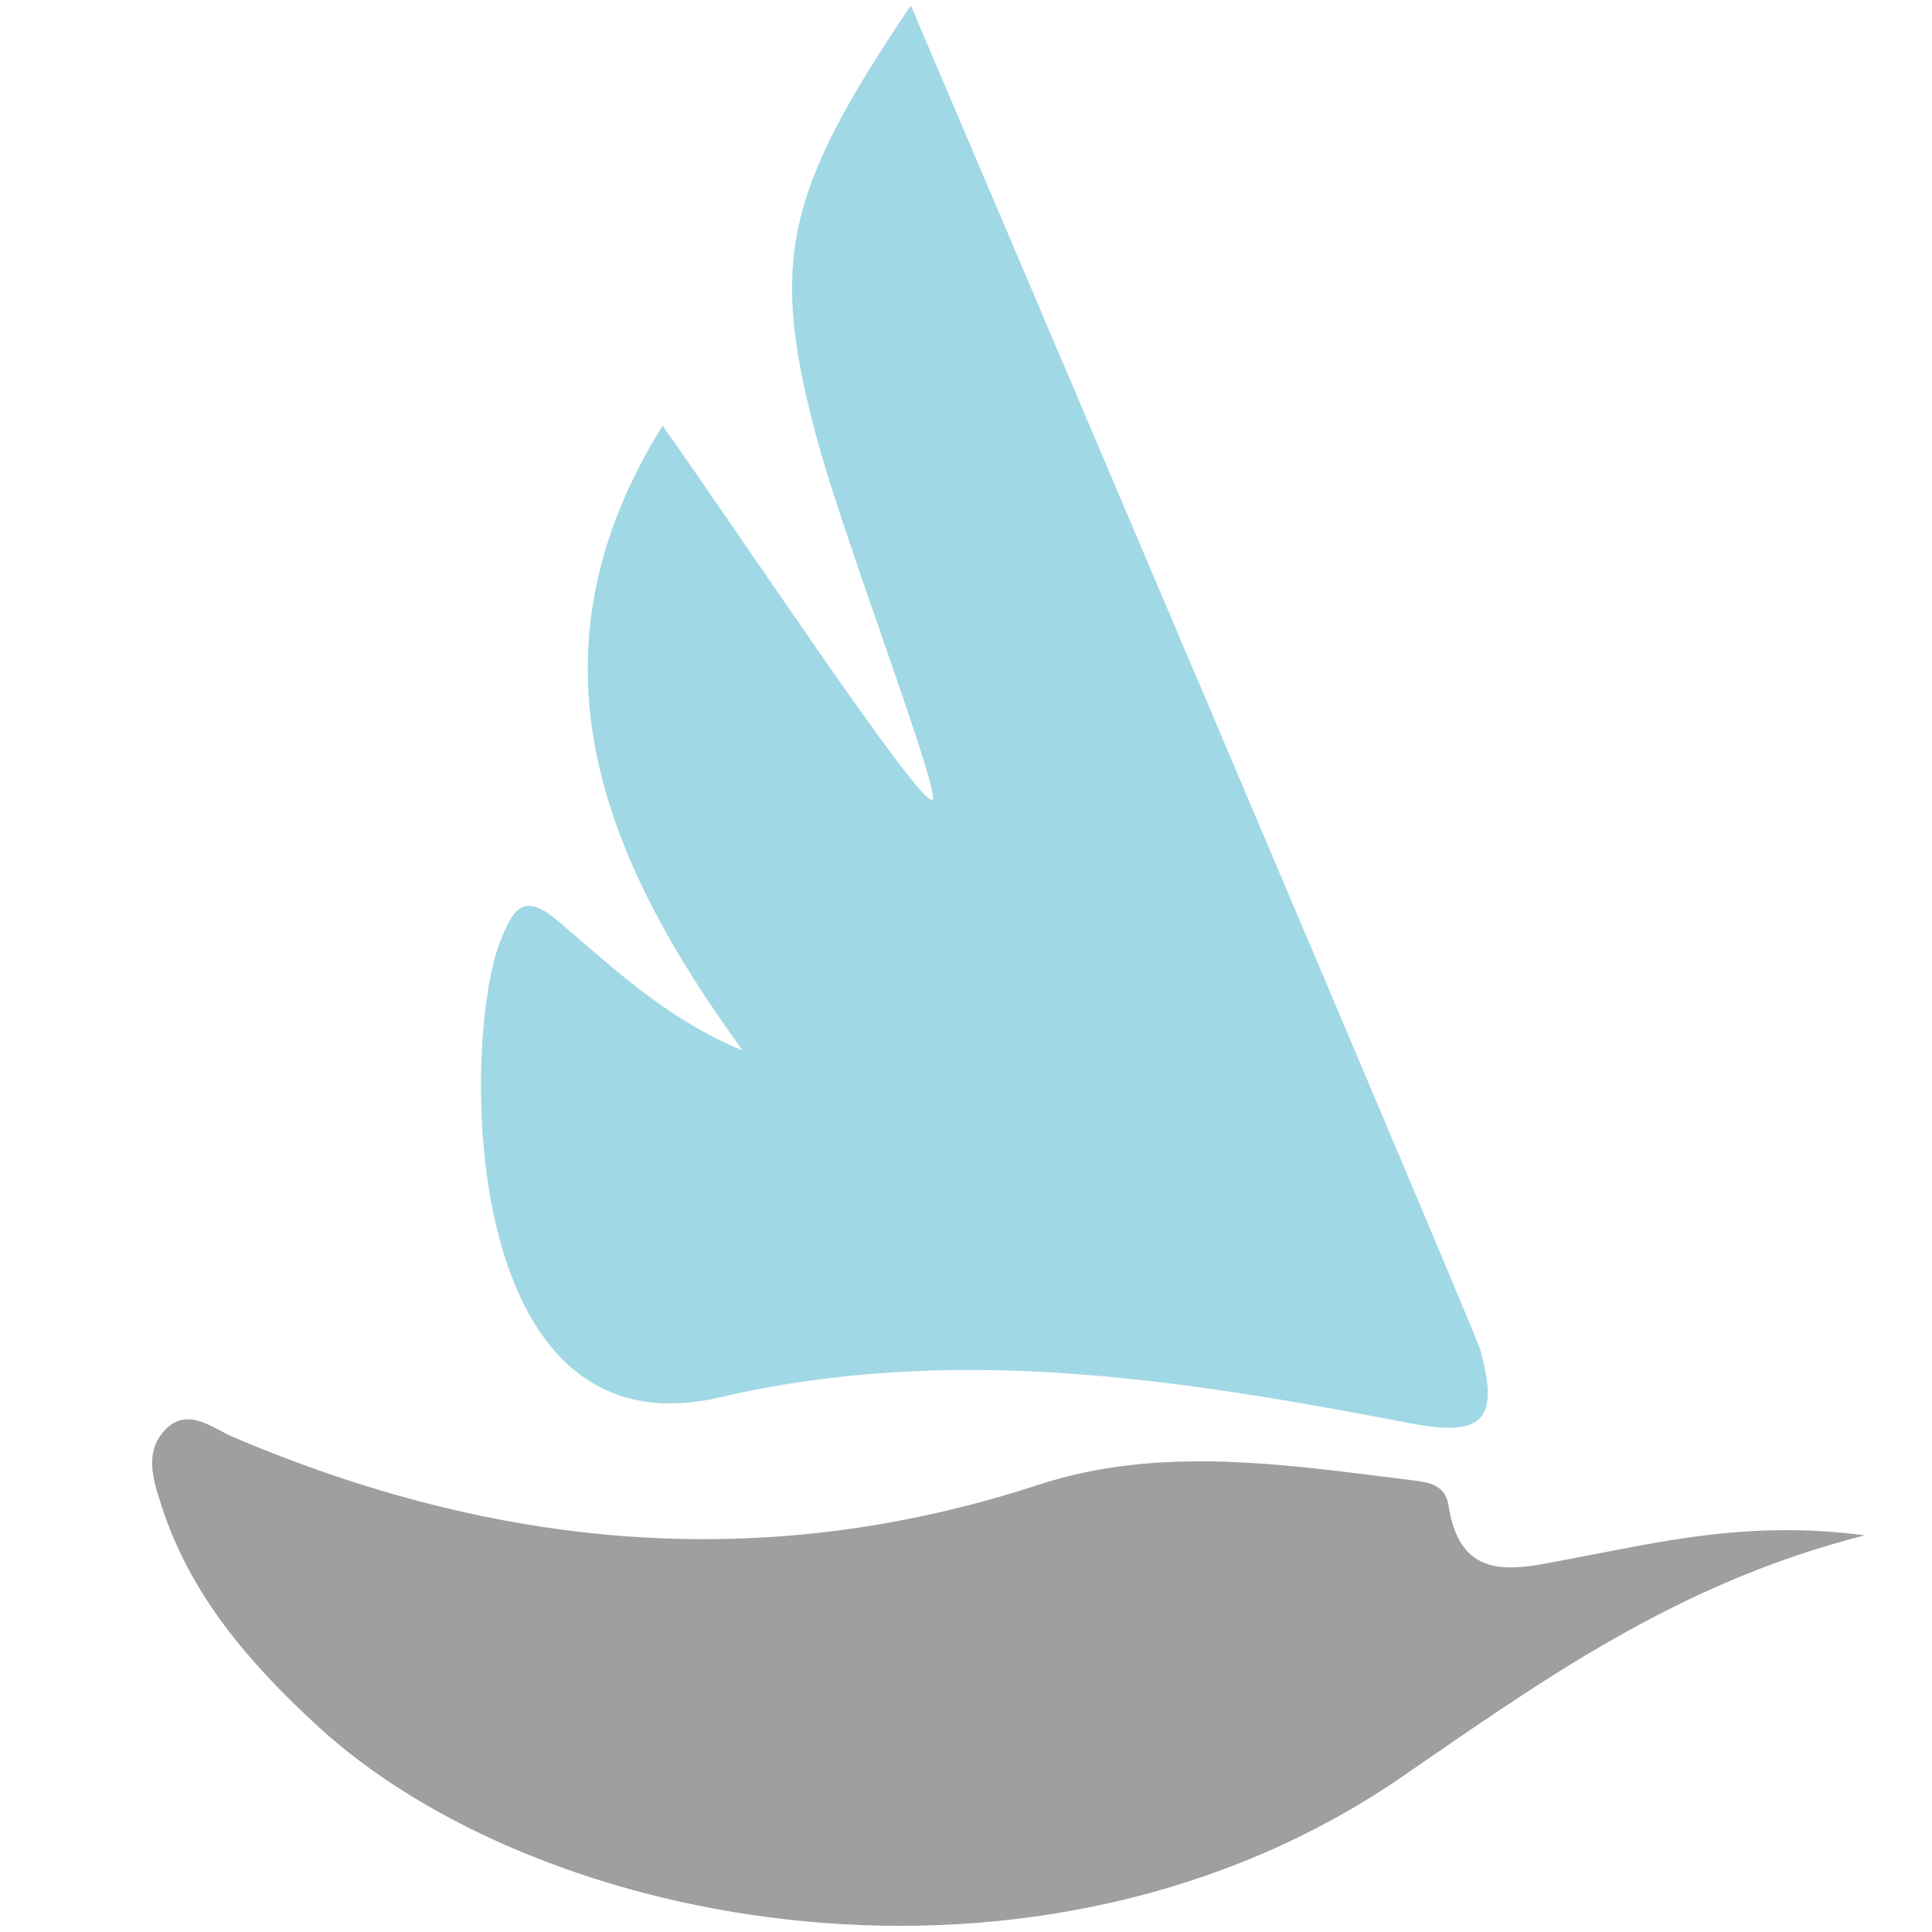 <svg id="Capa_4" data-name="Capa 4" xmlns="http://www.w3.org/2000/svg" viewBox="0 0 500 500"><defs><style>.cls-1{fill:#9f9f9f;}.cls-2{fill:#45b2cc;opacity:0.5;}</style></defs><path class="cls-1" d="M482.64,397.34c-48.85,12.36-84.24,38.08-120,62.63-93.68,64.25-223.27,39.79-280.9-13.69-17.3-16-32.45-33.46-39.87-56.38-2.18-6.74-4.74-14.14,1-20s12.2-.25,17.46,2c68.07,28.95,137.1,35.7,208.44,12.36,31.69-10.36,64.35-5.16,96.63-1.18,4.33.53,8.67,1.14,9.48,6.52,3.1,20.6,17.74,16.41,30.88,13.95C429.06,399.2,452.19,393.34,482.64,397.34Z"/><path class="cls-2" d="M211.78,114.82c-12.86-47-8.85-64.76,23.94-113.4,13,30.43,146,343,147.33,347.75,5.13,18.51.71,22.76-18.08,19.17C305.85,357,246.91,347.53,186.46,361.6c-68.21,16-66.84-92.26-57.14-117.61,3.77-9.82,6.54-12.92,15.47-5.32,14.2,12.09,27.81,25.1,47.41,33.2-36.52-50.23-57.79-102.05-20.74-161.71C191,137.58,238.08,208.72,241.29,207,243.7,205.62,218.86,140.66,211.78,114.82Z"/></svg>